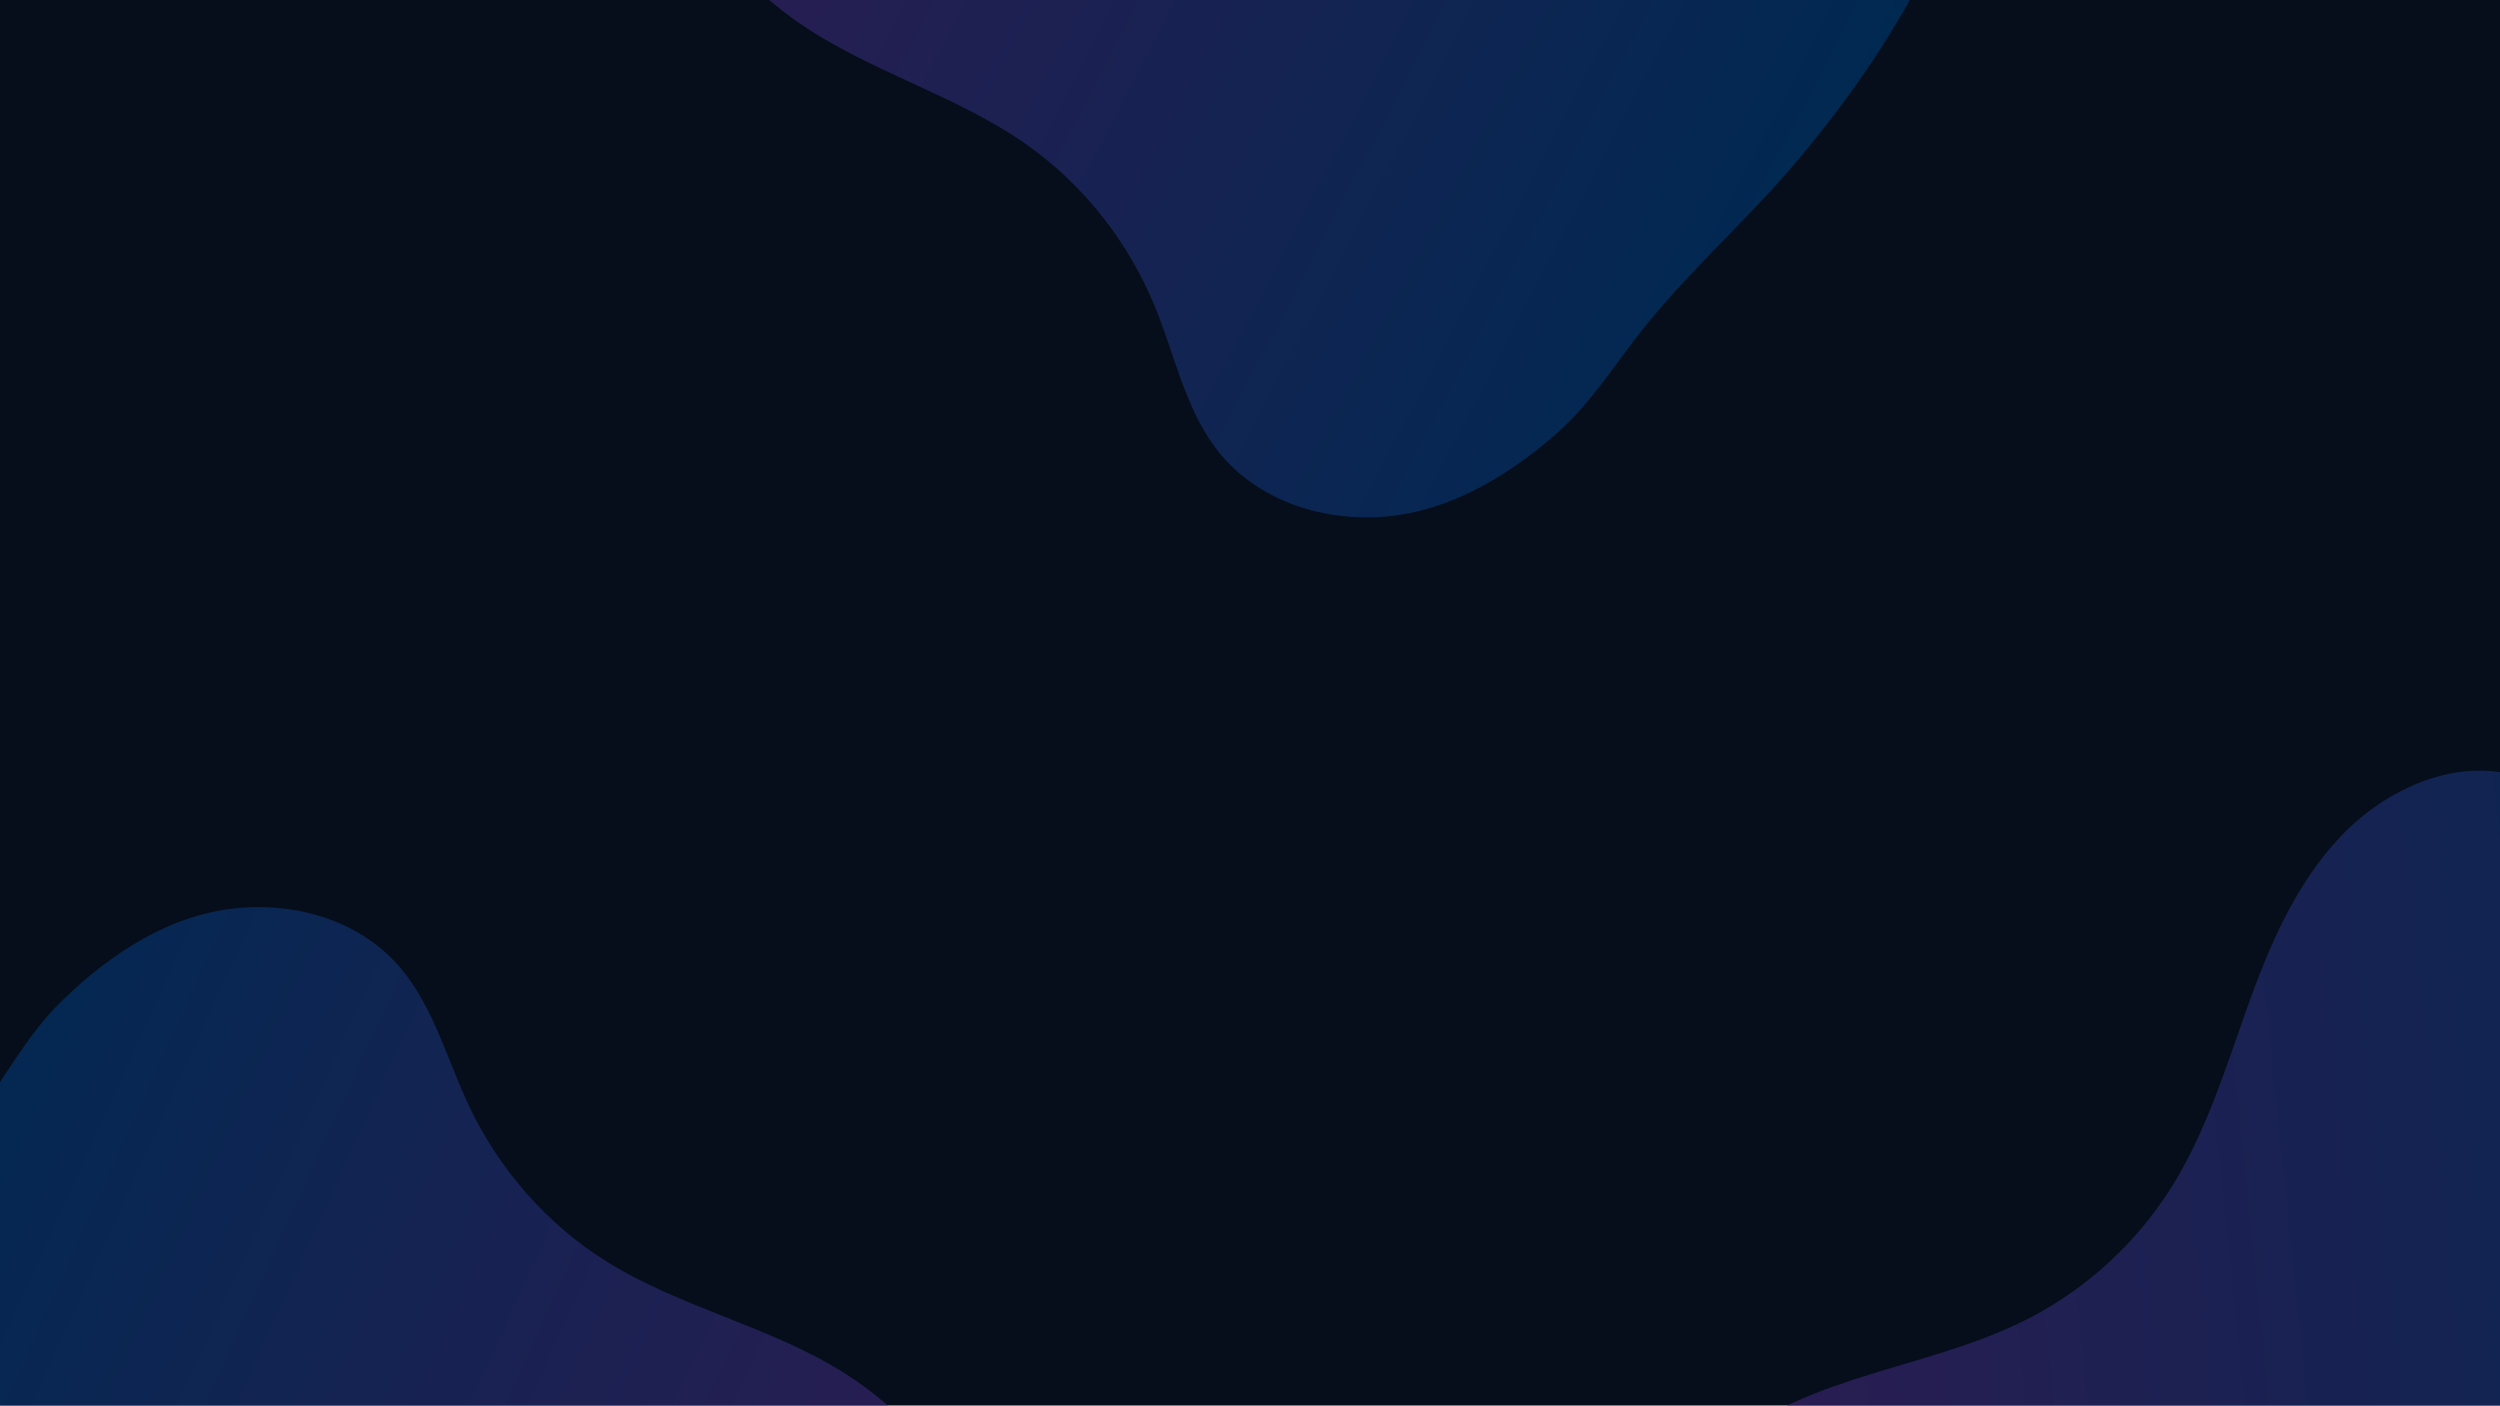<svg width="1366" height="768" viewBox="0 0 1366 768" fill="none" xmlns="http://www.w3.org/2000/svg"><g clip-path="url(#clip0_1219_18689)"><rect width="1366" height="768" fill="#050E1A"/><g style="mix-blend-mode:difference" filter="url(#filter0_f_1219_18689)"><path d="M1063.38 -40.547C1077.85 -74.731 1087.43 -113.315 1077.12 -147.94C1064.97 -188.697 1027.63 -215.452 988.693 -229.544C948.296 -244.173 902.306 -247.959 861.3 -231.177C834.304 -220.126 810.85 -200.865 784.242 -188.72C721.195 -159.951 648.69 -174.847 588.355 -204.035C555.84 -219.767 524.937 -239.555 490.037 -249.212C455.147 -258.864 414.019 -256.613 385.35 -231.875C350.322 -201.659 344.722 -147.553 356.185 -103.573C368.301 -57.069 396.437 -15.887 434.54 11.119C473.732 38.894 521.954 51.458 561.174 79.181C591.932 100.93 616.368 131.81 630.979 167.412C641.657 193.44 647.455 222.366 664.077 244.629C683.897 271.171 717.188 283.502 749.753 282.69C787.412 281.756 821.303 262.339 850.099 237.255C869.77 220.118 882.667 198.315 898.97 178.169C925.24 145.711 956.862 118.043 983.644 85.905C1015.58 47.592 1043.82 5.648 1063.37 -40.537L1063.38 -40.547Z" fill="url(#paint0_linear_1219_18689)"/></g><g style="mix-blend-mode:difference" filter="url(#filter1_f_1219_18689)"><path d="M-164.014 835.761C-176.614 870.678 -184.092 909.726 -171.914 943.74C-157.576 983.779 -118.839 1008.47 -79.198 1020.43C-38.068 1032.85 8.059 1034.14 48.096 1015.16C74.453 1002.66 96.829 982.158 122.74 968.589C184.135 936.445 257.341 947.391 319.169 973.265C352.488 987.212 384.418 1005.3 419.79 1013.05C455.152 1020.8 496.098 1016.32 523.384 990.063C556.723 957.993 559.383 903.663 545.553 860.369C530.934 814.591 500.608 774.994 461.098 750.092C420.458 724.482 371.626 714.549 330.962 688.993C299.07 668.942 272.997 639.432 256.477 604.675C244.405 579.263 237.047 550.694 219.243 529.364C198.014 503.936 164.103 493.427 131.631 496.002C94.077 498.976 61.289 520.202 33.894 546.809C15.181 564.987 3.485 587.457 -11.703 608.456C-36.175 642.29 -66.252 671.632 -91.252 705.174C-121.063 745.161 -146.988 788.574 -164.009 835.751L-164.014 835.761Z" fill="url(#paint1_linear_1219_18689)"/></g><g style="mix-blend-mode:difference" filter="url(#filter2_f_1219_18689)"><path d="M1644.31 879.272C1632.64 896.771 1617.25 912.389 1598.53 921.611C1528.31 956.217 1449.91 890.35 1375.24 911.085C1322.63 925.695 1289.11 977.732 1253.93 1020.9C1210.68 1073.98 1152.14 1121.25 1086.01 1126.18C1052.62 1128.67 1019.77 1120 990.679 1105.44C932.919 1076.54 887.768 1021.77 877.948 956.538C868.128 891.31 897.578 817.216 954.84 779.952C1001.96 749.289 1060.46 745.582 1110.05 719.572C1140.62 703.548 1167.15 679.073 1185.8 649.761C1205.2 619.257 1215.76 584.494 1227.82 550.713C1239.89 516.945 1254.32 482.718 1279.38 456.562C1304.45 430.418 1342.54 413.945 1375.31 424.079C1406.96 433.861 1426.43 465.823 1432.81 498.746C1437.38 522.32 1436.8 547.944 1448.31 568.561C1460.88 591.092 1485.86 603.512 1511.11 609.692C1536.36 615.873 1562.92 616.972 1588.18 623.089C1609.42 628.229 1630.71 637.602 1644.72 654.533C1656.95 669.346 1673.62 681.447 1678.33 749.543C1683.05 817.866 1658.38 858.187 1644.3 879.286L1644.31 879.272Z" fill="url(#paint2_linear_1219_18689)"/></g></g><defs><filter id="filter0_f_1219_18689" x="150.809" y="-454.519" width="1130.63" height="937.246" filterUnits="userSpaceOnUse" color-interpolation-filters="sRGB"><feFlood flood-opacity="0" result="BackgroundImageFix"/><feBlend mode="normal" in="SourceGraphic" in2="BackgroundImageFix" result="shape"/><feGaussianBlur stdDeviation="100" result="effect1_foregroundBlur_1219_18689"/></filter><filter id="filter1_f_1219_18689" x="-378.103" y="295.624" width="1131.52" height="933.994" filterUnits="userSpaceOnUse" color-interpolation-filters="sRGB"><feFlood flood-opacity="0" result="BackgroundImageFix"/><feBlend mode="normal" in="SourceGraphic" in2="BackgroundImageFix" result="shape"/><feGaussianBlur stdDeviation="100" result="effect1_foregroundBlur_1219_18689"/></filter><filter id="filter2_f_1219_18689" x="676.083" y="221.055" width="1202.84" height="1105.55" filterUnits="userSpaceOnUse" color-interpolation-filters="sRGB"><feFlood flood-opacity="0" result="BackgroundImageFix"/><feBlend mode="normal" in="SourceGraphic" in2="BackgroundImageFix" result="shape"/><feGaussianBlur stdDeviation="100" result="effect1_foregroundBlur_1219_18689"/></filter><linearGradient id="paint0_linear_1219_18689" x1="374.417" y1="-224.453" x2="992.48" y2="98.122" gradientUnits="userSpaceOnUse"><stop stop-color="#301B52"/><stop offset="1" stop-color="#002952"/></linearGradient><linearGradient id="paint1_linear_1219_18689" x1="533.899" y1="982.059" x2="-100.738" y2="693.453" gradientUnits="userSpaceOnUse"><stop stop-color="#301B52"/><stop offset="1" stop-color="#002952"/></linearGradient><linearGradient id="paint2_linear_1219_18689" x1="1676.17" y1="726.325" x2="862.666" y2="810.424" gradientUnits="userSpaceOnUse"><stop stop-color="#002952"/><stop offset="1" stop-color="#301B52"/></linearGradient><clipPath id="clip0_1219_18689"><rect width="1366" height="768" fill="white"/></clipPath></defs></svg>